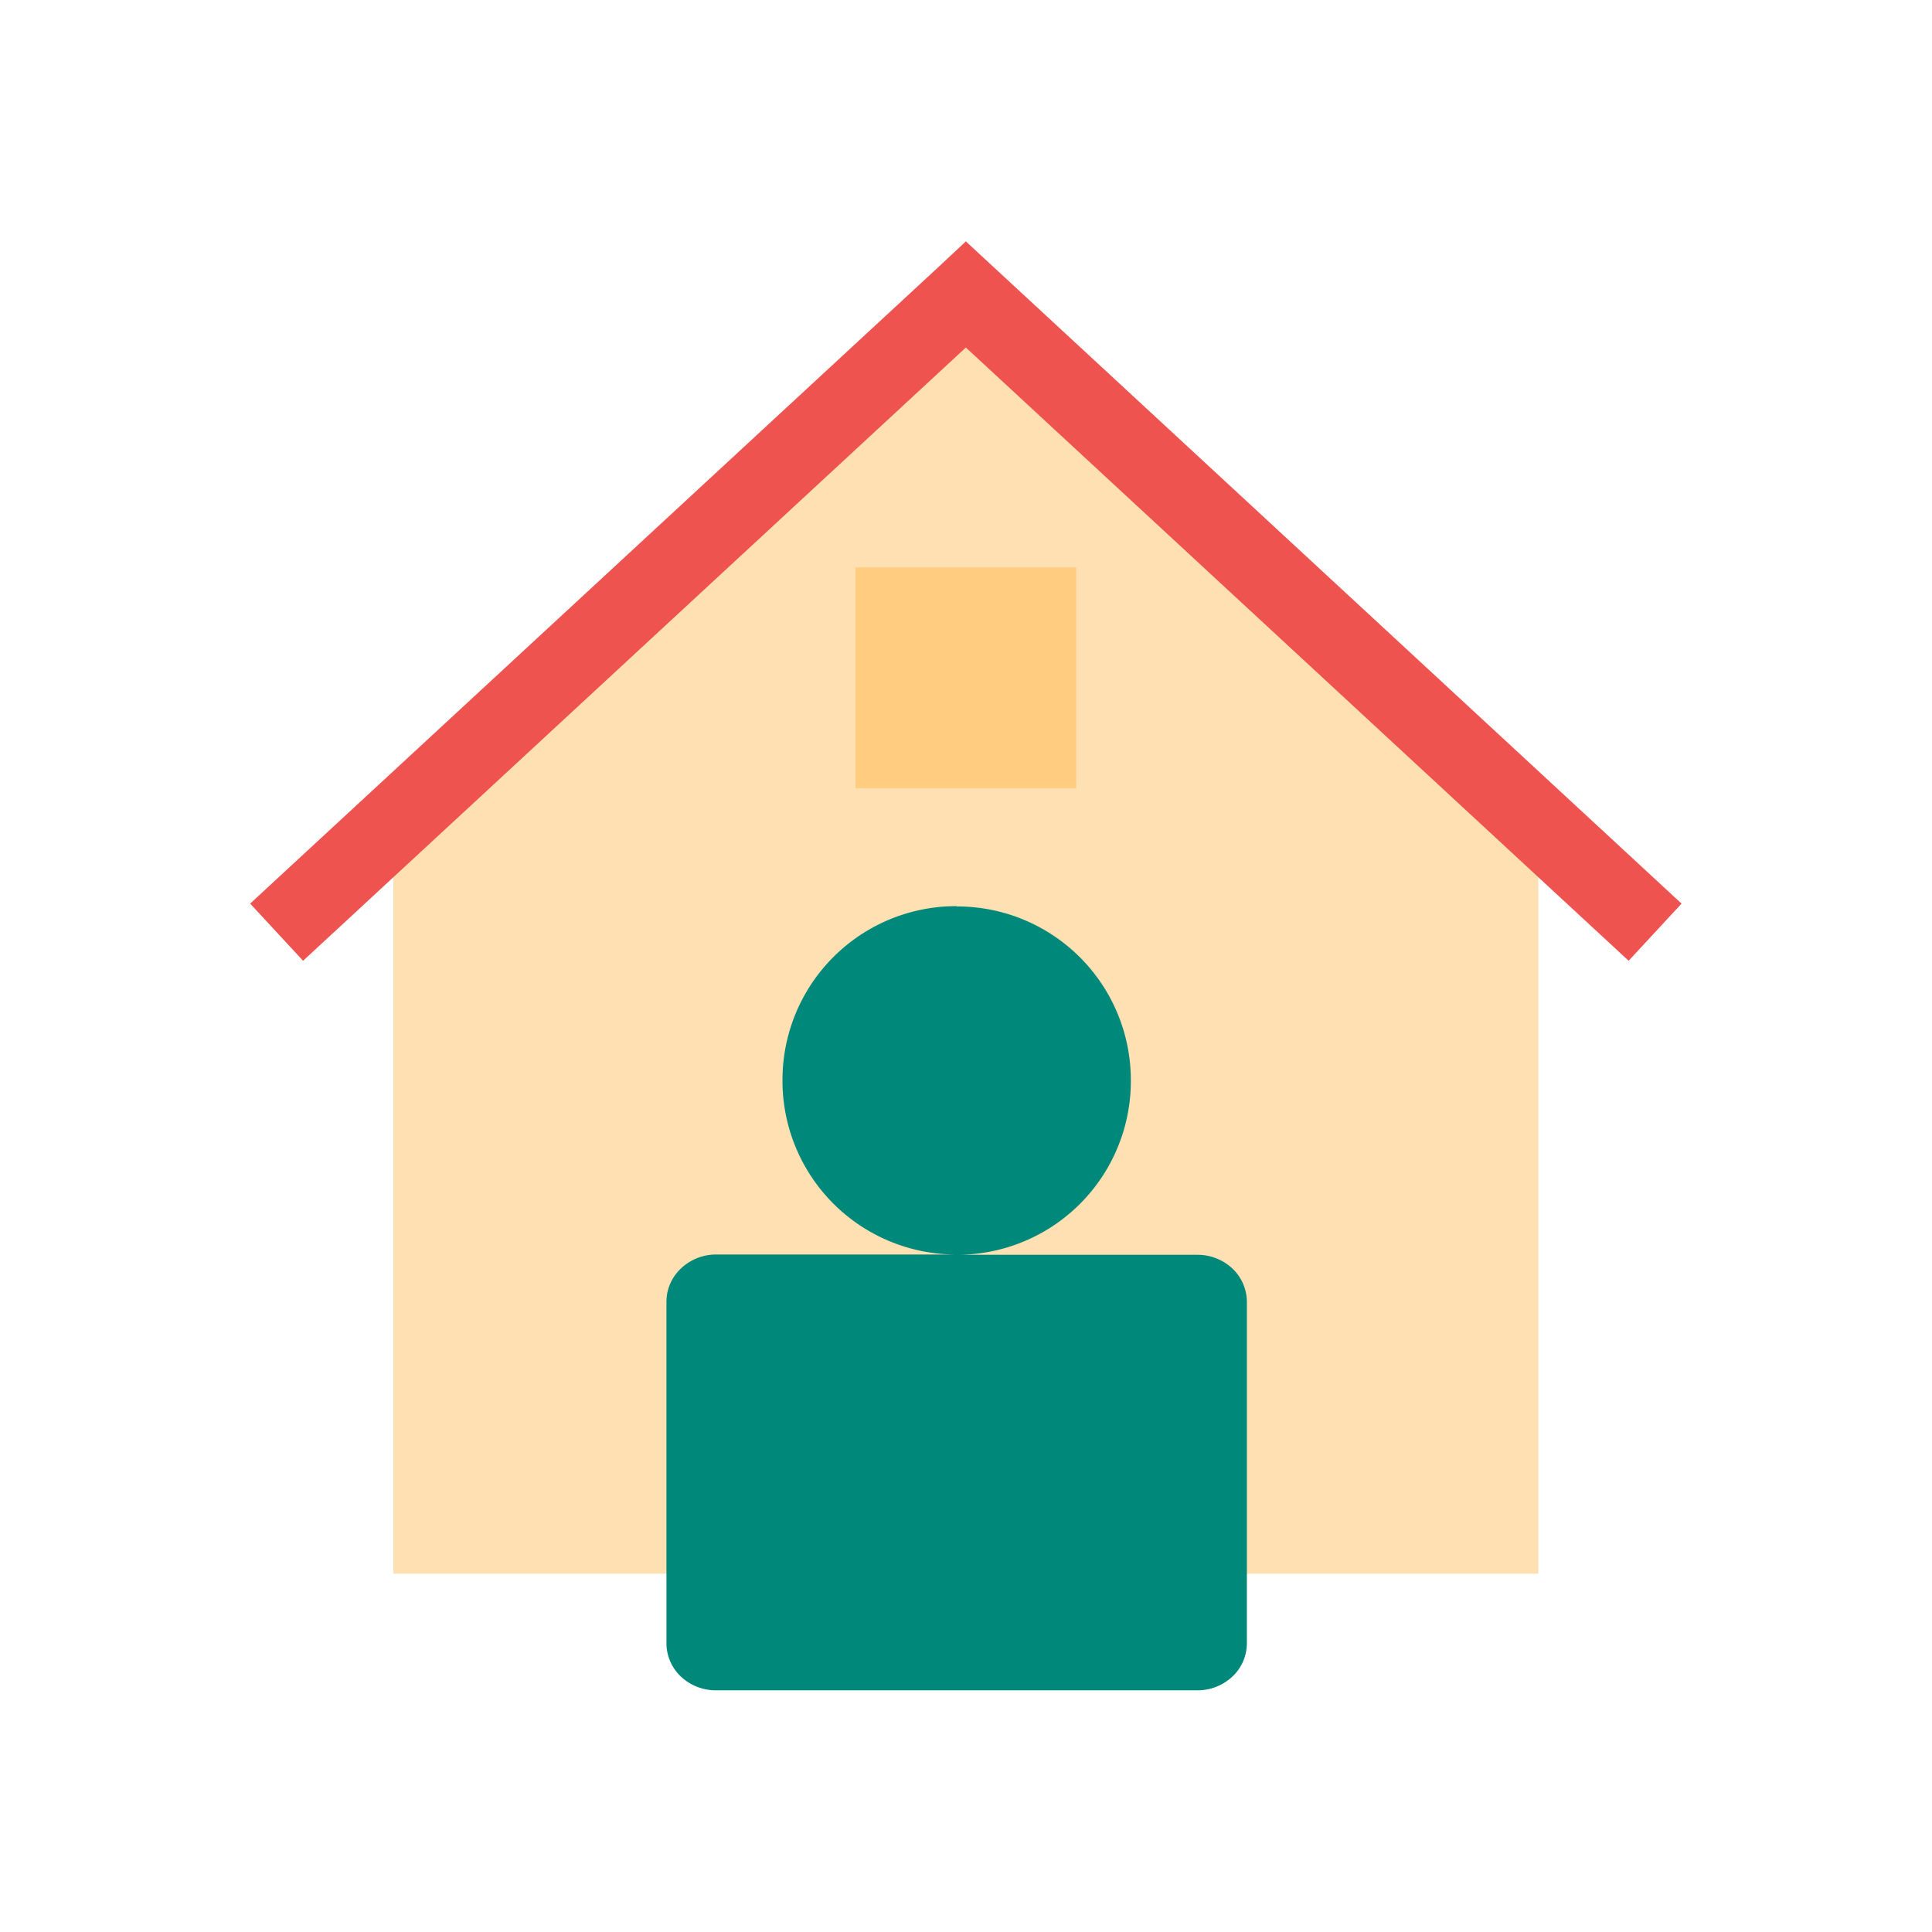<svg xmlns="http://www.w3.org/2000/svg" xml:space="preserve" width="655.359" height="655.359" style="shape-rendering:geometricPrecision;text-rendering:geometricPrecision;image-rendering:optimizeQuality;fill-rule:evenodd;clip-rule:evenodd" viewBox="0 0 6.827 6.827"><defs><style>.fil0{fill:none}</style></defs><g id="Layer_x0020_1"><g id="_248883568"><path id="_248883184" class="fil0" d="M0 0h6.827v6.827H0z"/><path id="_248883040" class="fil0" d="M.853.853h5.12v5.12H.853z"/></g><path style="fill:#ffe0b2" d="M1.39 2.842 3.412 1.04l2.024 1.872v2.649H1.39z"/><path style="fill:#ffcc80" d="M3.803 2.005v.78H3.023v-.78z"/><path d="M3.38 3.203a.614.614 0 0 1 .616.615.614.614 0 0 1-.616.616h.851a.18.18 0 0 1 .12.045c.034.03.055.074.055.122v1.206a.162.162 0 0 1-.055.121.18.18 0 0 1-.12.045H2.53a.18.18 0 0 1-.12-.045.162.162 0 0 1-.055-.121V4.6c0-.048.021-.091.056-.122a.18.18 0 0 1 .119-.045h.851a.614.614 0 0 1-.616-.616.614.614 0 0 1 .616-.615z" style="fill:#00897b;fill-rule:nonzero"/><path style="fill:#ef5350;fill-rule:nonzero" d="M.884 3.193 3.32.94l.093-.087.094.087 2.435 2.253-.187.202-2.342-2.167-2.342 2.167z"/></g></svg>